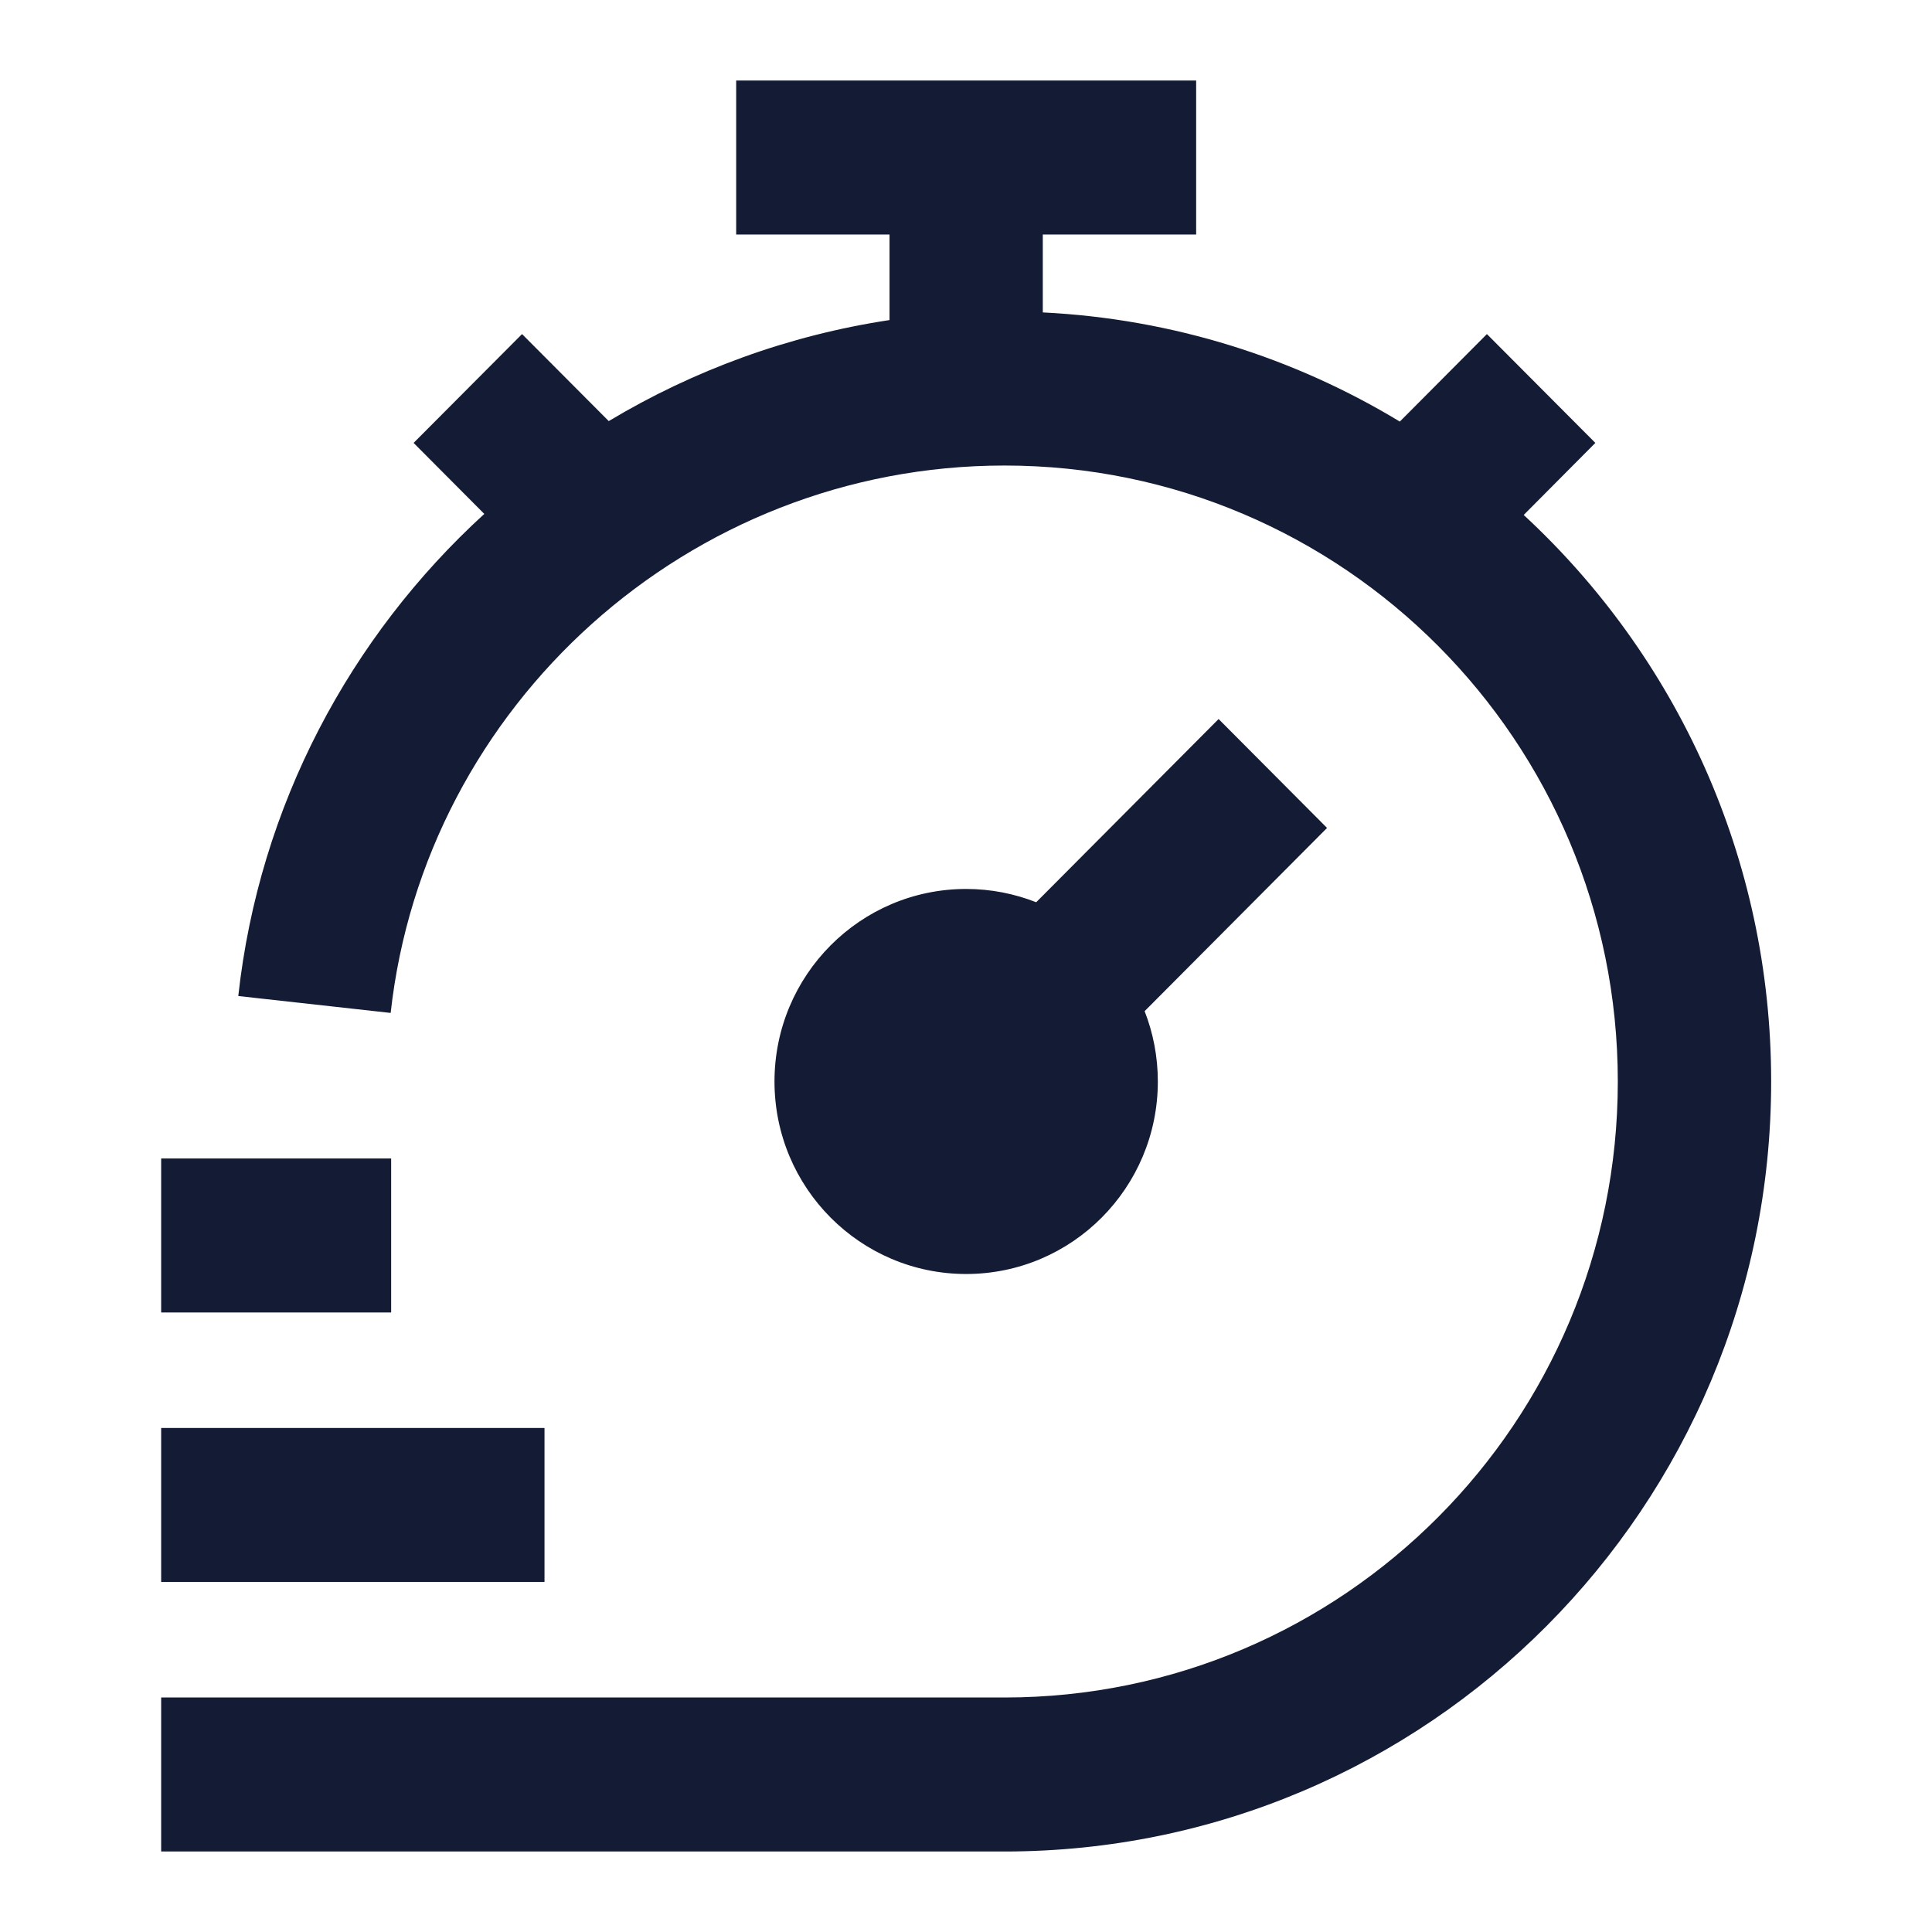<svg width="24" height="24" viewBox="0 0 24 24" fill="none" xmlns="http://www.w3.org/2000/svg">
<path fill-rule="evenodd" clip-rule="evenodd" d="M9.145 2.913H11.05V3.976C9.793 4.166 8.613 4.601 7.562 5.231L6.485 4.15L5.138 5.502L6.016 6.384C4.35 7.906 3.22 10.008 2.96 12.373L4.853 12.583C5.274 8.766 8.55 5.783 12.478 5.783C16.686 5.783 20.097 9.209 20.097 13.435C20.097 17.661 16.686 21.087 12.478 21.087H2.002V23H12.478C17.738 23 22.002 18.718 22.002 13.435C22.002 10.651 20.818 8.145 18.928 6.397L19.818 5.502L18.471 4.15L17.389 5.237C16.082 4.446 14.571 3.961 12.954 3.881V2.913H14.859V1H9.145V2.913ZM12.002 11.043C12.309 11.043 12.602 11.102 12.872 11.208L15.138 8.932L16.485 10.285L14.219 12.561C14.325 12.832 14.383 13.127 14.383 13.435C14.383 14.755 13.317 15.826 12.002 15.826C10.687 15.826 9.621 14.755 9.621 13.435C9.621 12.114 10.687 11.043 12.002 11.043ZM4.859 16.304H2.002V14.391H4.859V16.304ZM2.002 19.652H6.764V17.739H2.002V19.652Z" fill="#141B34"/>
</svg>
